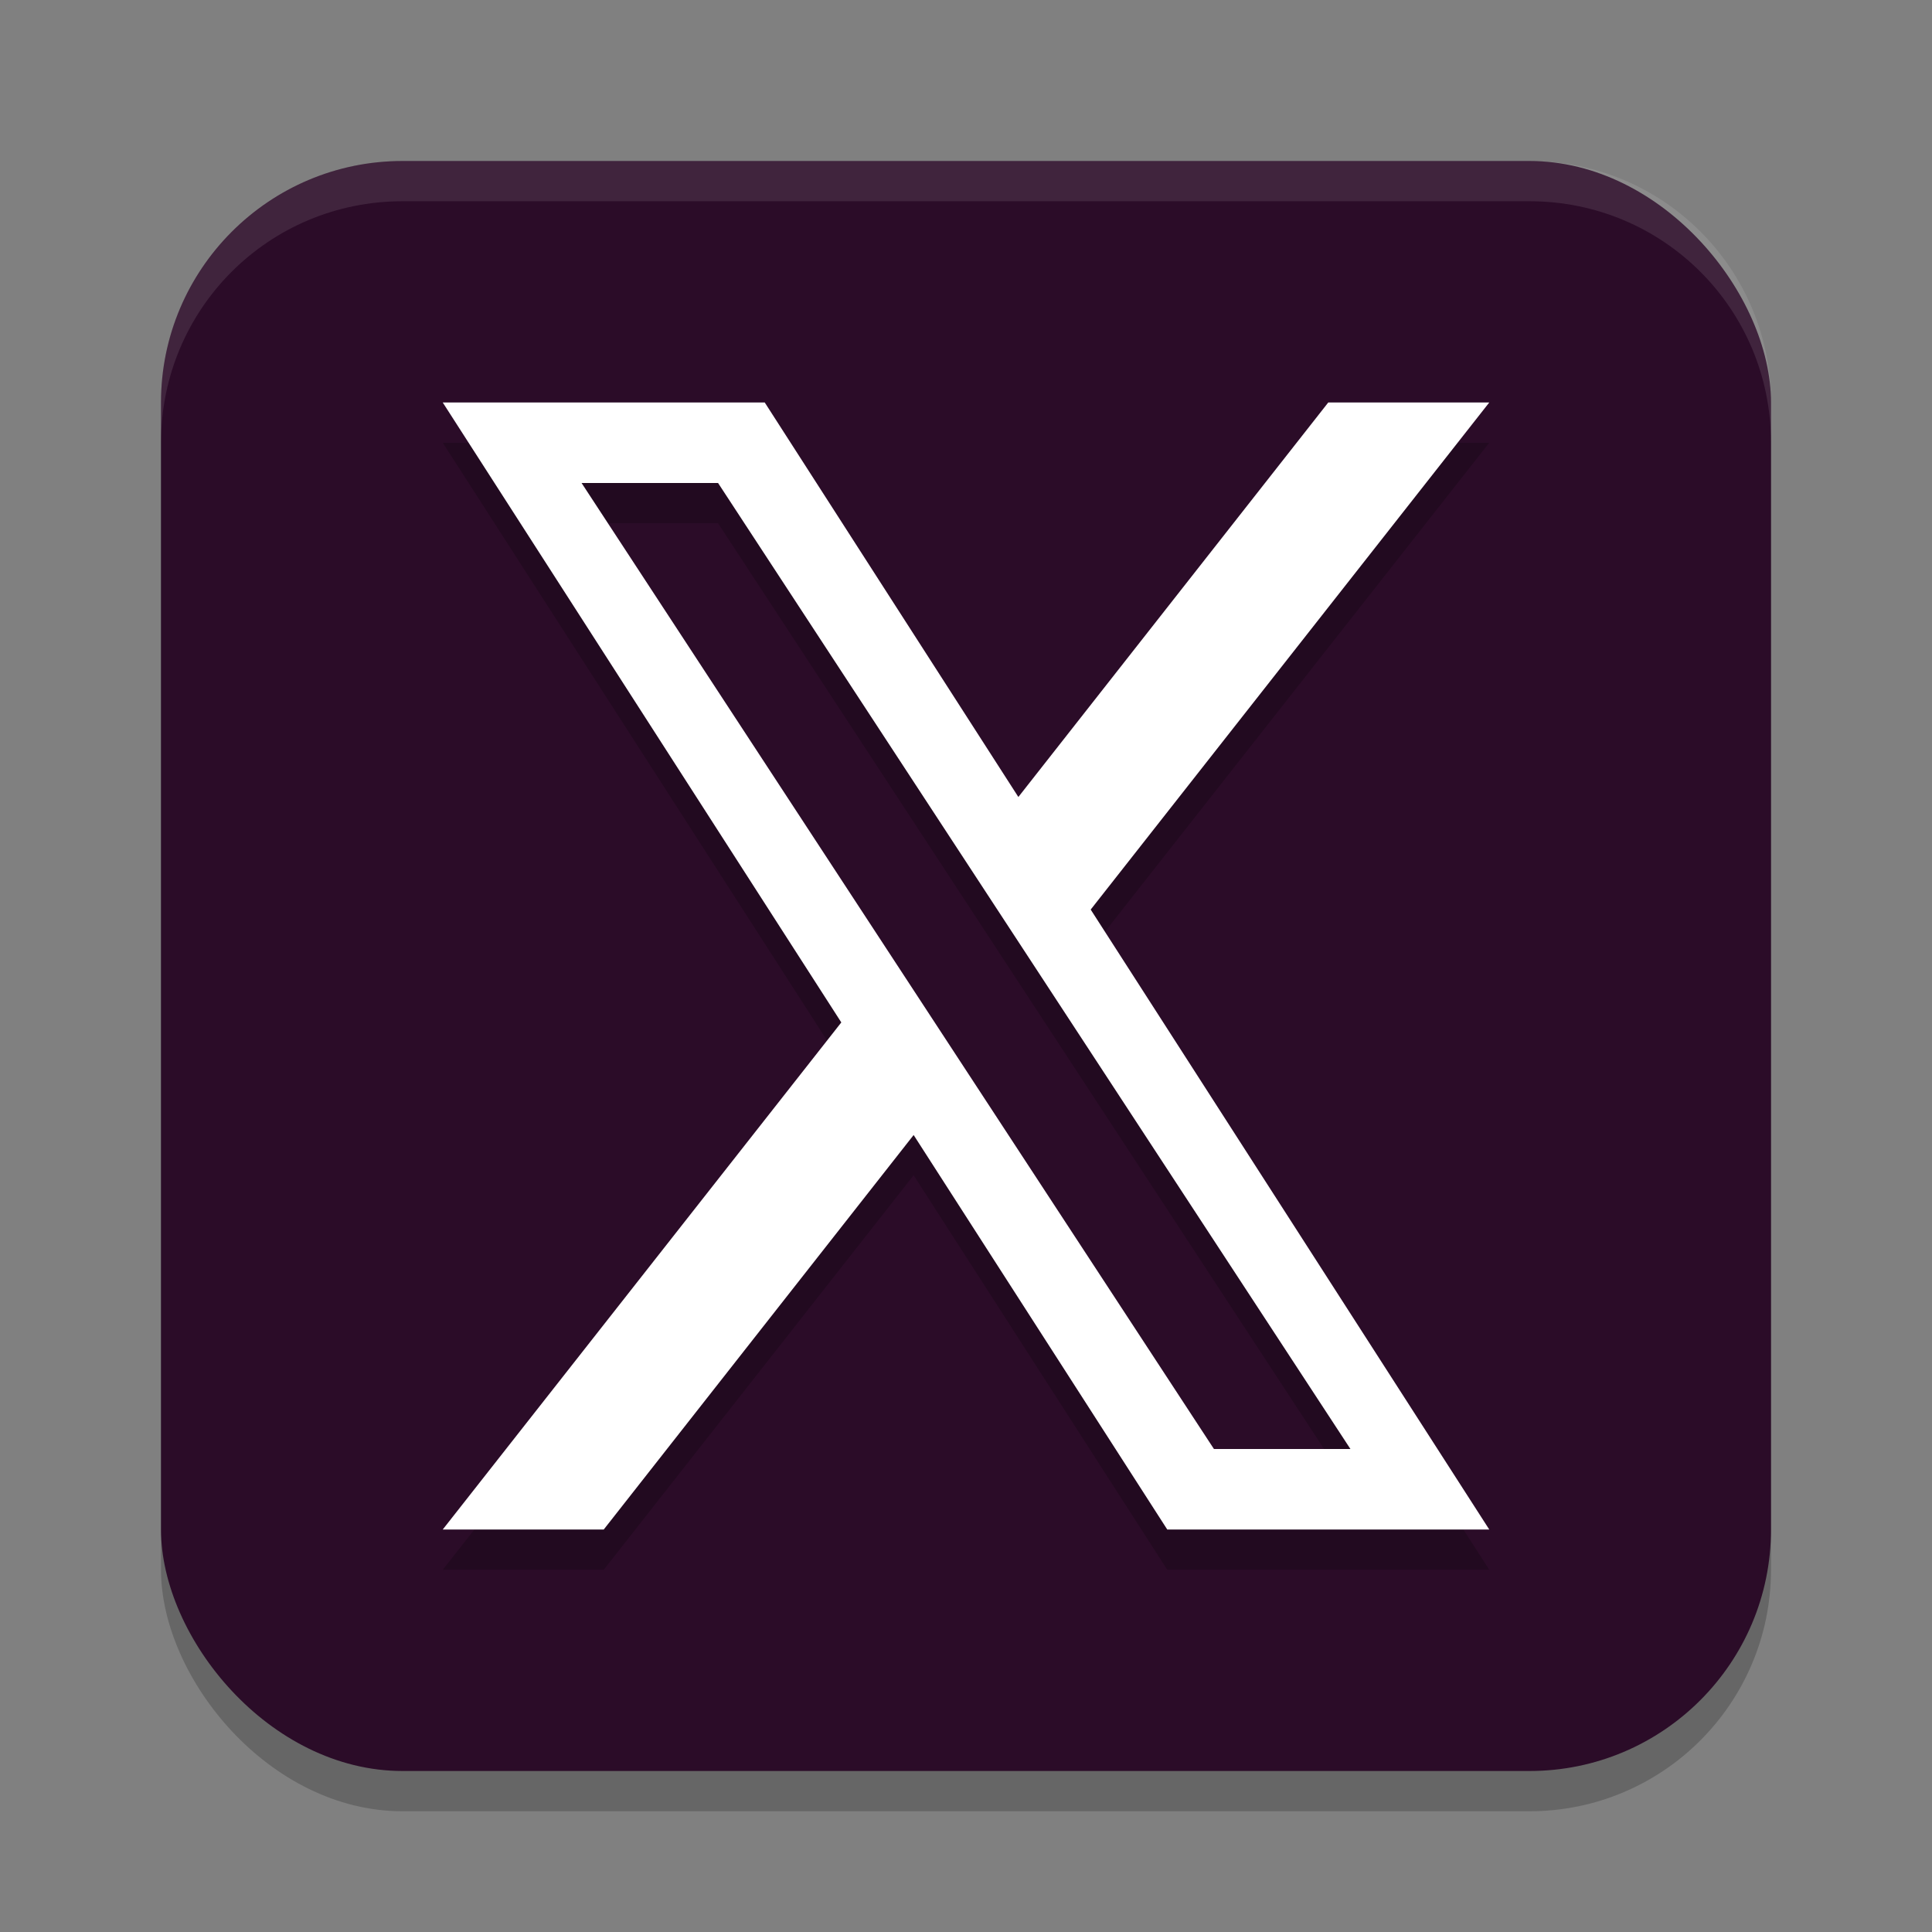 <!-- Created with Inkscape (http://www.inkscape.org/) -->
<svg width="48" height="48" version="1.1" viewBox="0 0 48 48" xmlns="http://www.w3.org/2000/svg">
 <rect x="0" y="0" width="48" height="48" fill="#808080" stroke="none"/>
 <rect x="4" y="5" width="40" height="40" ry="6" style="opacity:.2"/>
 <rect x="4" y="4" width="40" height="40" ry="6" style="fill:#2b0c28"/>
 <path d="M 11,11 20.902,26.402 11,39 h 4 L 22.699,29.199 29,39 h 8 L 27.098,23.598 37,11 H 33 L 25.301,20.801 19,11 Z m 3.449,2 h 3.391 l 15.711,24 h -3.391 z" style="opacity:.2"/>
 <path d="M 11,10 20.902,25.402 11,38 h 4 L 22.699,28.199 29,38 h 8 L 27.098,22.598 37,10 H 33 L 25.301,19.801 19,10 Z m 3.449,2 h 3.391 l 15.711,24 h -3.391 z" style="fill:#ffffff"/>
 <path d="m10 4c-3.324 0-6 2.676-6 6v1c0-3.324 2.676-6 6-6h28c3.324 0 6 2.676 6 6v-1c0-3.324-2.676-6-6-6z" style="fill:#ffffff;opacity:.1"/>
</svg>
